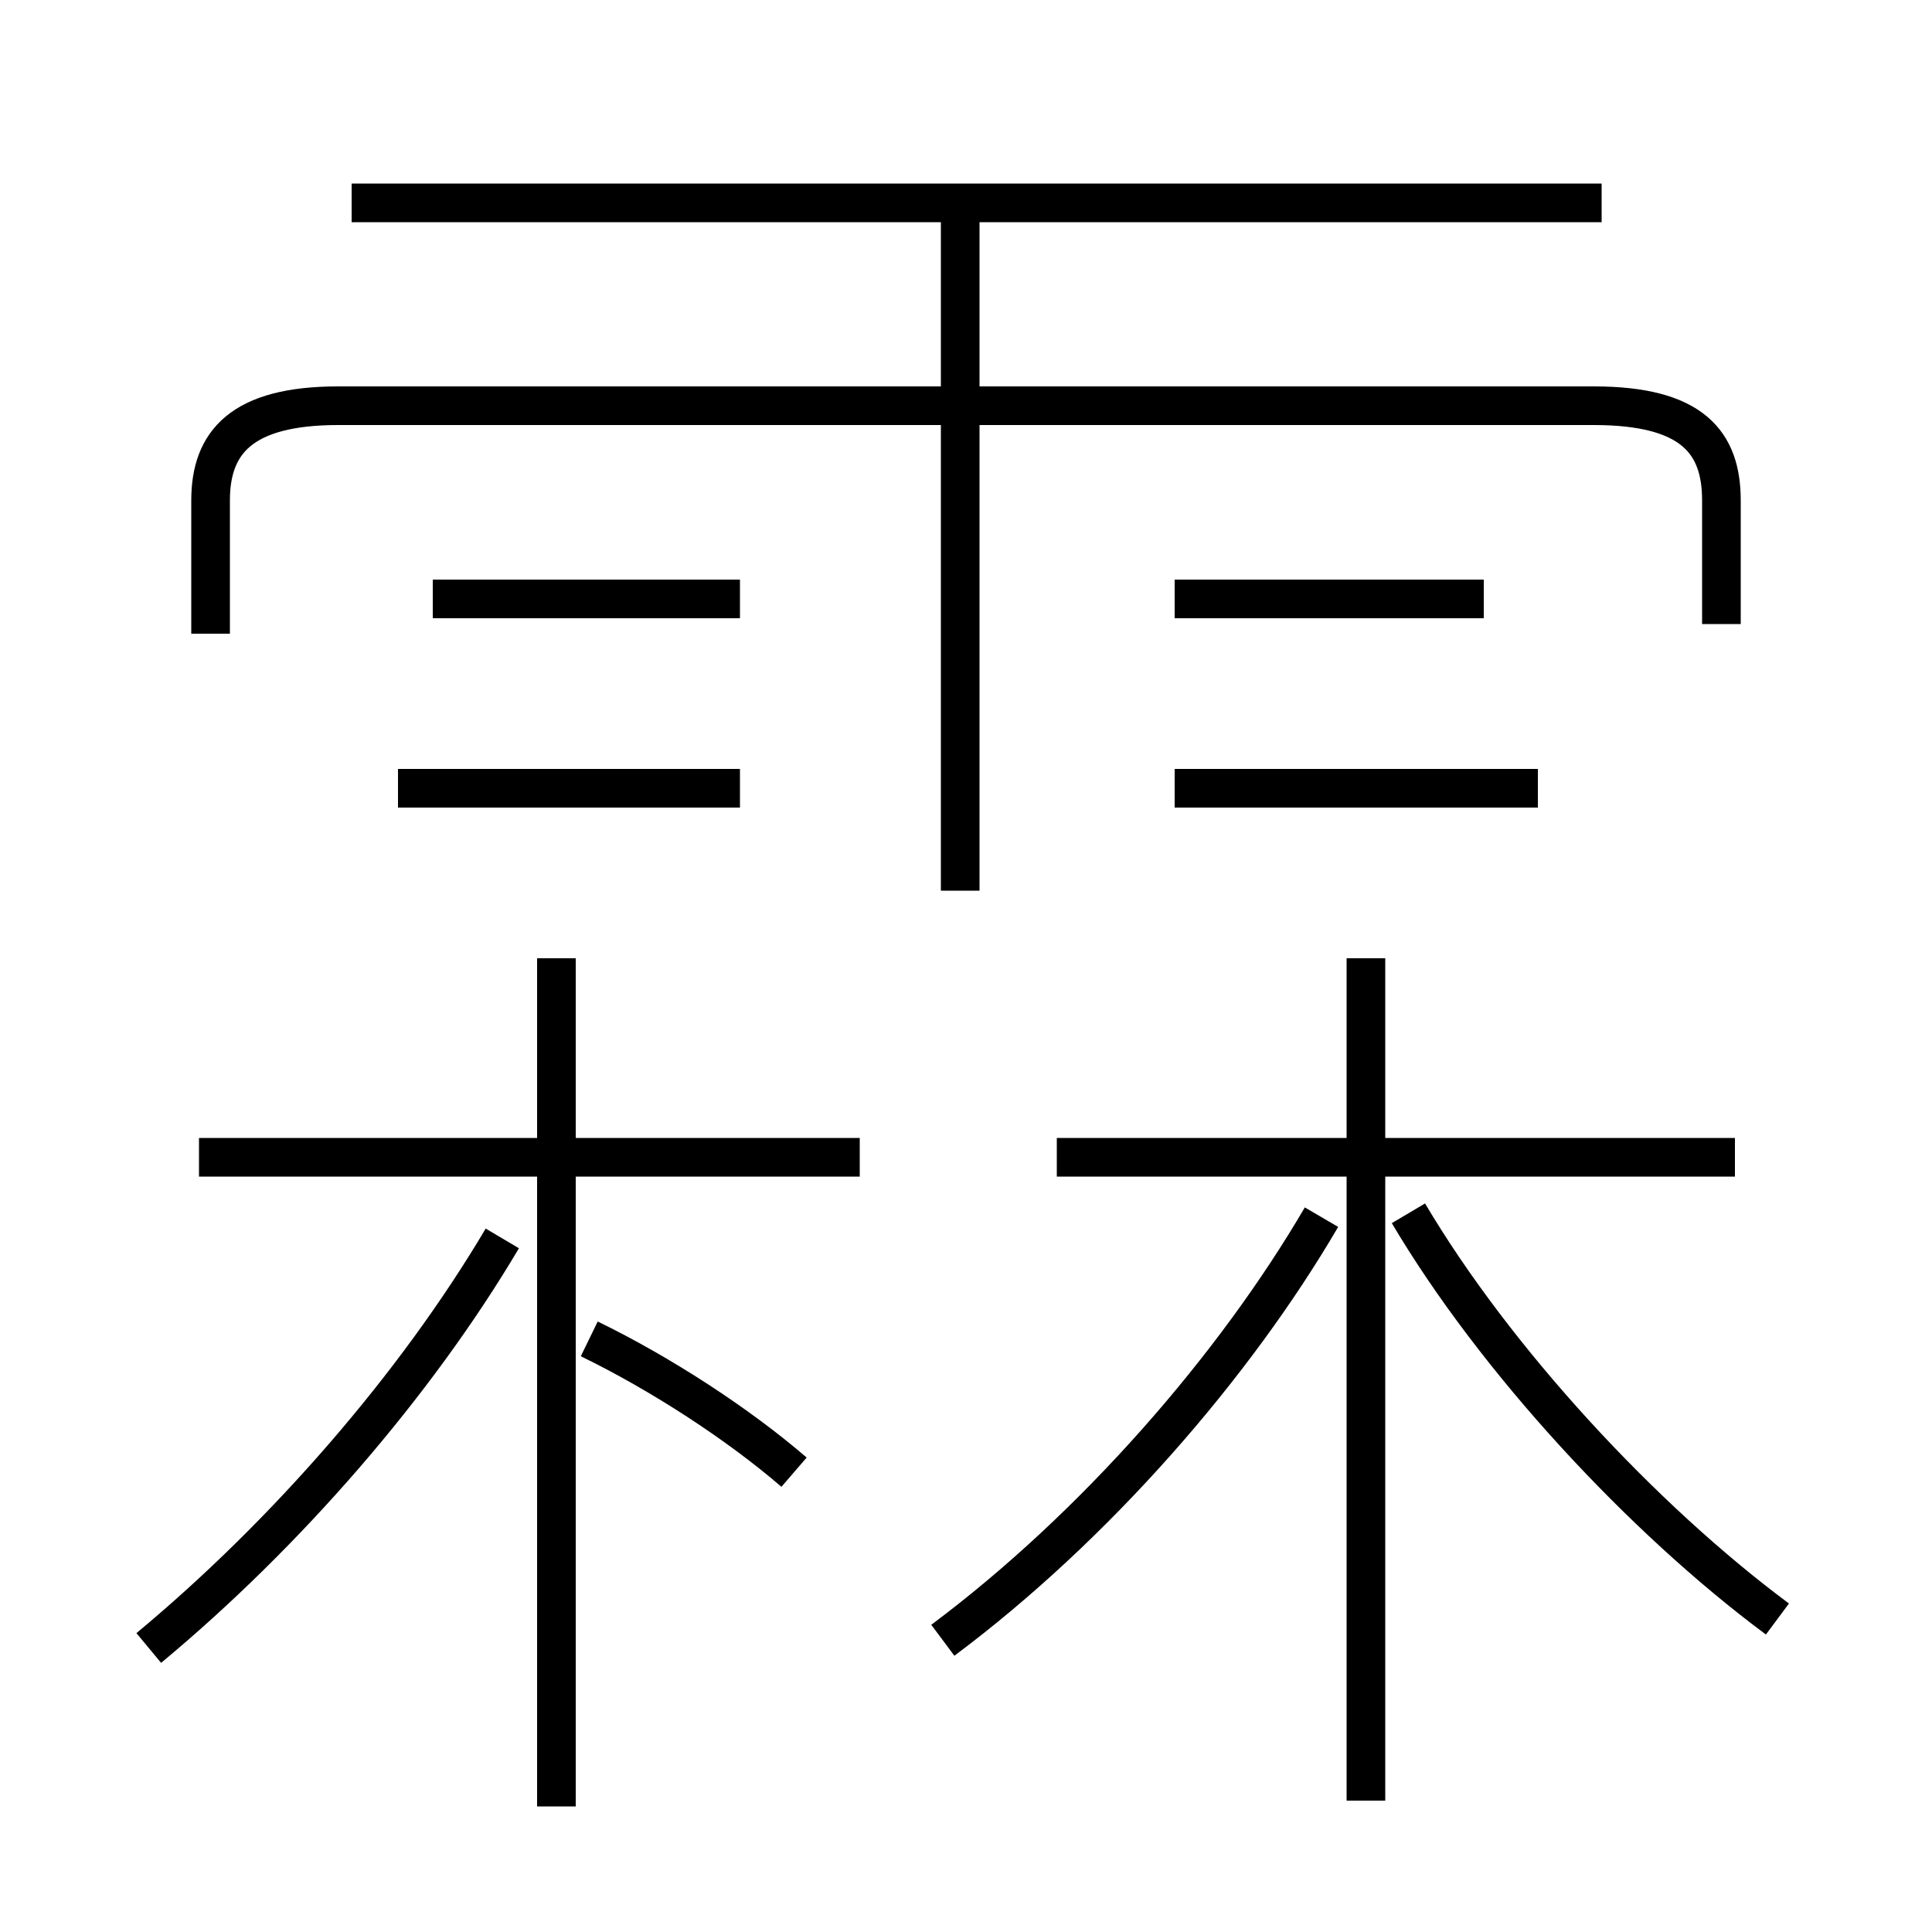 <?xml version='1.0' encoding='utf8'?>
<svg viewBox="0.0 -6.0 50.0 50.0" version="1.1" xmlns="http://www.w3.org/2000/svg">
<rect x="0.0" y="-6.0" width="50.0" height="50.0" fill="#808080" stroke="none"/>
<rect x="-1000" y="-1000" width="2000" height="2000" stroke="white" fill="white"/>
<g style="fill:white;stroke:#000000;  stroke-width:1">
<path d="M 44.55 -27.85 L 44.55 -31.05 C 44.55 -32.55 43.8 -33.5 41.25 -33.5 L 8.75 -33.5 C 6.25 -33.5 5.45 -32.55 5.45 -31.05 L 5.45 -27.6 M 3.85 -1.35 C 7.4 -4.3 10.75 -8.15 13.0 -11.95 M 14.4 2.75 L 14.4 -19.2 M 20.55 -5.9 C 19.1 -7.15 17.1 -8.45 15.25 -9.35 M 22.25 -14.05 L 5.15 -14.05 M 24.4 -1.55 C 28.35 -4.5 31.95 -8.65 34.2 -12.5 M 19.15 -23.6 L 10.3 -23.6 M 35.35 2.6 L 35.35 -19.2 M 19.15 -28.5 L 11.2 -28.5 M 46.0 -2.1 C 42.5 -4.7 38.7 -8.8 36.45 -12.6 M 44.9 -14.05 L 27.35 -14.05 M 24.85 -20.95 L 24.85 -38.7 M 39.8 -23.6 L 30.4 -23.6 M 38.4 -28.5 L 30.4 -28.5 M 41.45 -38.75 L 9.1 -38.75" transform="translate(0.0 38.0)" />
</g>
</svg>
